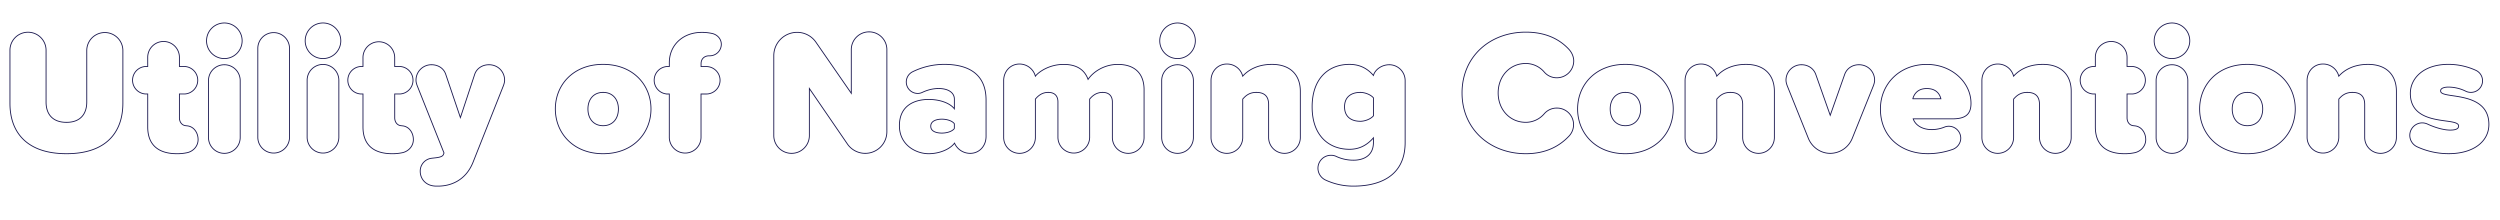 <svg xmlns="http://www.w3.org/2000/svg" viewBox="0 0 4541.25 400.32"><defs><style>.cls-2{fill:#fff;stroke:#1b1950;stroke-width:1.6px}</style><filter id="filter"><feOffset dx="-7" dy="8"/><feGaussianBlur result="blur"/><feFlood flood-color="#081742"/><feComposite operator="in" in2="blur"/><feComposite in="SourceGraphic"/></filter></defs><g id="Layer_2" data-name="Layer 2"><g filter="url(#filter)" id="Layer_1-2" data-name="Layer 1"><path class="cls-2" d="M25.08 83.35a32.8 32.8 0 0 1 65.6 0v94.09c0 20.48 10.56 36.8 37.12 36.8 26.24 0 36.8-16.32 36.8-36.8V83.35a32.81 32.81 0 0 1 65.61 0v96c0 53.12-30.4 91.84-102.41 91.84S25.08 232.48 25.08 179.68zM366.84 245.6c0 11.84-8.64 21.12-19.52 23.68a83.63 83.63 0 0 1-18.88 1.92c-34.24 0-53.12-16.32-53.12-48.64v-59.84h-3.84a25 25 0 0 1 0-49.93h3.84V96.15a28.8 28.8 0 1 1 57.6 0v16.64h9.6a25 25 0 0 1 0 49.93h-9.6v43.2c0 7.68 4.48 13.76 11.52 14.4l2.88.32c11.84 1.28 19.52 12.48 19.52 24.96zM382.2 66.07a32.32 32.32 0 1 1 32.32 32.32 32.23 32.23 0 0 1-32.32-32.32zm3.52 175.69V138.4a28.8 28.8 0 1 1 57.6 0v103.36a28.8 28.8 0 0 1-57.6 0zM475.31 241.76V79.51a28.81 28.81 0 0 1 57.61 0v162.25a28.81 28.81 0 0 1-57.61 0zM561.39 66.07a32.33 32.33 0 1 1 32.32 32.32 32.23 32.23 0 0 1-32.32-32.32zm3.52 175.69V138.4a28.81 28.81 0 1 1 57.61 0v103.36a28.81 28.81 0 0 1-57.61 0zM757.88 245.6c0 11.84-8.64 21.12-19.52 23.68a83.63 83.63 0 0 1-18.88 1.92c-34.25 0-53.13-16.32-53.13-48.64v-59.84h-3.84a25 25 0 0 1 0-49.93h3.84V96.15a28.81 28.81 0 0 1 57.61 0v16.64h9.6a25 25 0 0 1 0 49.93H724v43.2c0 7.68 4.48 13.76 11.52 14.4l2.88.32c11.8 1.28 19.48 12.48 19.48 24.96zM790.83 279.52l2.56-.32c10.56-1 17-2.24 18.88-6.08l1.28-3.2-48.32-121.28c-1.28-3.2-2.56-7.36-2.56-10.88a28 28 0 0 1 28.16-28.17c11.2 0 22.08 5.76 25.92 17.61l26.56 78.4 25.92-78.4c3.84-11.53 14.72-17.61 25.92-17.61 16.64 0 28.48 12.81 28.48 28.17 0 3.52-1.28 7.68-2.56 10.88l-54.72 137.92c-13.76 34.56-42.24 43.52-63.36 43.52h-3.52c-18.56 0-29.12-12.8-29.12-26.88a23.42 23.42 0 0 1 20.48-23.68zM1015.78 189.92c0-43.2 32-81 86.73-81 55 0 87 37.77 87 81s-32 81.28-87 81.28c-54.73 0-86.73-38.08-86.73-81.28zm114.57 0c0-17-9.92-30.08-27.84-30.08-17.6 0-27.52 13.12-27.52 30.08 0 17.28 9.92 30.4 27.52 30.4 17.92 0 27.84-13.12 27.84-30.4zM1315 137.76a25 25 0 0 1-25 25h-9.59v79a28.81 28.81 0 0 1-57.61 0v-79h-3.8a25 25 0 0 1 0-49.93h3.84v-7c0-32 24.64-55 58.88-55a84.78 84.78 0 0 1 18.57 1.92c9.28 1.92 17 9.6 17 19.84a21.1 21.1 0 0 1-21.44 20.8h-.64c-8.64 0-14.72 5.44-14.72 14.4v5.12h9.51a25 25 0 0 1 25 24.85zM1546.34 253.6l-69.12-100.8v85.44a32.32 32.32 0 1 1-64.64 0V93a42.41 42.41 0 0 1 42.24-42.24A41.47 41.47 0 0 1 1489.38 69l64 92.49V83a32.32 32.32 0 1 1 64.62 0v148.52a39.33 39.33 0 0 1-71.68 22.08zM1798.18 173.92v65.92c0 17-11.84 30.72-28.8 30.72A30.92 30.92 0 0 1 1740.9 252c-8.32 11.2-27.52 19.2-47 19.2-23 0-53.12-15.68-53.12-50.88 0-38.4 30.08-47.68 53.12-47.68 20.16 0 38.4 6.4 46.72 17V172c0-10.88-9.92-19.2-28.8-19.2-9.28 0-19.2 2.24-29.44 7a18.67 18.67 0 0 1-8.32 1.92 20.77 20.77 0 0 1-9.28-39.36 131.06 131.06 0 0 1 57.6-13.45c38.36.09 75.8 13.49 75.8 65.01zm-57.6 51.52v-8.64c-3.84-5.44-13.76-8.32-22.72-8.32-9.6 0-20.16 3.2-20.16 12.8s10.56 12.48 20.16 12.48c8.96 0 18.88-2.88 22.72-8.32zM2085.22 155.36v86.4a28.8 28.8 0 1 1-57.6 0v-64.64c0-9.28-4.8-17.28-17.6-17.28s-19.84 7.68-23.68 12.16v69.76a28.81 28.81 0 0 1-57.61 0v-64.64c0-9.28-4.48-17.28-17.6-17.28-12.48 0-19.52 7.68-23.36 12.16v69.76a28.8 28.8 0 0 1-57.6 0V138.4c0-16.65 12.16-30.09 28.8-30.09a29.86 29.86 0 0 1 28.8 22.09c6.72-8.65 26.23-21.4 51.23-21.4 21.76 0 37.44 8 44.48 27.21 9-13.45 29.12-27.21 54.08-27.21 28.44 0 47.66 14.35 47.66 46.36zM2113.69 66.07A32.32 32.32 0 1 1 2146 98.39a32.23 32.23 0 0 1-32.31-32.32zm3.52 175.69V138.4a28.8 28.8 0 1 1 57.6 0v103.36a28.8 28.8 0 1 1-57.6 0zM2369.05 157.6v84.16a28.8 28.8 0 0 1-57.6 0v-59.84c0-16-8.64-22.08-22.4-22.08-13.12 0-19.84 6.72-24.64 12.16v69.76a28.8 28.8 0 1 1-57.6 0V138.4c0-16.65 12.16-30.09 28.8-30.09a29.3 29.3 0 0 1 28.8 22.09c9-10.24 25.92-21.45 53.12-21.45 35.84.05 51.52 21.77 51.52 48.65zM2559.45 138.4v112.32c0 66.88-55 79.36-93.44 79.36a118.58 118.58 0 0 1-51.52-11.2 24 24 0 0 1-13.44-21.12 23.63 23.63 0 0 1 23.68-23.68 21.44 21.44 0 0 1 9.92 2.24A73.89 73.89 0 0 0 2466 283c13.44 0 35.84-5.12 35.84-32.32v-8.28c-13.12 15-27.52 20.8-43.52 20.8-37.12 0-67.84-24.32-67.84-77.12 0-51.52 29.76-77.13 67.84-77.13 16 0 31 5.45 43.52 20.17 3.2-11.53 16-19.53 28.8-19.53a28.89 28.89 0 0 1 28.81 28.81zm-57.6 64v-32.64c-5.44-6.4-16.32-9.92-23.68-9.92-15.68 0-28.8 7.36-28.8 26.24s13.12 26.24 28.8 26.24c7.36 0 18.24-3.52 23.68-9.92zM2662.8 160.8c0-65.93 50.56-110.41 115.84-110.41 37.12 0 62.08 13.44 78.72 31.68 4.8 5.44 8.32 12.8 8.32 20.8a30.66 30.66 0 0 1-30.68 30.41 29.79 29.79 0 0 1-22.76-10.28 44.22 44.22 0 0 0-33.6-15.69c-29.44 0-50.24 23.69-50.24 53.45s20.8 53.44 50.24 53.44a44.21 44.21 0 0 0 33.6-15.68 29.79 29.79 0 0 1 22.76-10.2 30.12 30.12 0 0 1 22.4 50.56c-17 18.24-41.92 32.32-78.72 32.32-65.32 0-115.88-44.8-115.88-110.4zM2872.72 189.92c0-43.2 32-81 86.72-81 55 0 87 37.77 87 81s-32 81.28-87 81.28c-54.72 0-86.72-38.08-86.72-81.28zm114.56 0c0-17-9.92-30.08-27.84-30.08-17.6 0-27.52 13.12-27.52 30.08 0 17.28 9.92 30.4 27.52 30.4 17.92 0 27.84-13.12 27.84-30.4zM3230.16 157.6v84.16a28.8 28.8 0 1 1-57.6 0v-59.84c0-16-8.64-22.08-22.4-22.08-13.12 0-19.84 6.72-24.64 12.16v69.76a28.8 28.8 0 0 1-57.6 0V138.4c0-16.65 12.16-30.09 28.8-30.09a29.3 29.3 0 0 1 28.8 22.09c9-10.24 25.92-21.45 53.12-21.45 35.84.05 51.52 21.77 51.52 48.65zM3412.24 137.76c0 3.52-1.28 7.68-2.56 10.88l-38.08 94.72a43.42 43.42 0 0 1-40 27.2c-17.92 0-33.28-11.52-39.68-27.2l-38.09-94.72c-1.27-3.2-2.56-7.36-2.56-10.88a28 28 0 0 1 28.17-28.17c11.2 0 21.76 6.08 25.92 17.61l26.24 74.24 26.24-74.24c4.16-11.53 14.72-17.61 25.92-17.61 16.64 0 28.48 12.81 28.48 28.17zM3507 109c45.44 0 80.32 32.65 80.32 70.73 0 21.76-12.16 28.16-34.24 28.16h-70.72c3.2 9.92 14.4 19.52 33.92 19.52a62.44 62.44 0 0 0 22.72-4.48 21 21 0 0 1 8-1.6 21.78 21.78 0 0 1 21.71 21.67c0 9-6.08 17-14.08 20.16a135.21 135.21 0 0 1-45.76 8c-48.32 0-86.08-30.4-86.08-81.28 0-44.76 34.21-80.88 84.21-80.88zm-25.28 62.41h50.88c-1.6-6.72-7-18.56-25.6-18.56-17.65-.05-23.41 11.47-25.33 18.51zM3769.35 157.6v84.16a28.8 28.8 0 1 1-57.6 0v-59.84c0-16-8.64-22.08-22.4-22.08-13.12 0-19.84 6.72-24.64 12.16v69.76a28.8 28.8 0 0 1-57.6 0V138.4c0-16.65 12.16-30.09 28.8-30.09a29.3 29.3 0 0 1 28.8 22.09c9-10.24 25.92-21.45 53.12-21.45 35.84.05 51.52 21.77 51.52 48.65zM3904.71 245.6c0 11.84-8.64 21.12-19.52 23.68a83.63 83.63 0 0 1-18.88 1.92c-34.24 0-53.12-16.32-53.12-48.64v-59.84h-3.84a25 25 0 0 1 0-49.93h3.84V96.15a28.8 28.8 0 0 1 57.6 0v16.64h9.6a25 25 0 0 1 0 49.93h-9.6v43.2c0 7.68 4.48 13.76 11.52 14.4l2.88.32c11.81 1.28 19.52 12.48 19.52 24.96zM3920.07 66.07a32.32 32.32 0 1 1 32.32 32.32 32.23 32.23 0 0 1-32.32-32.32zm3.52 175.69V138.4a28.8 28.8 0 1 1 57.6 0v103.36a28.8 28.8 0 0 1-57.6 0zM4002.63 189.92c0-43.2 32-81 86.72-81 55 0 87 37.77 87 81s-32 81.28-87 81.28c-54.72 0-86.72-38.08-86.72-81.28zm114.56 0c0-17-9.92-30.08-27.84-30.08-17.6 0-27.52 13.12-27.52 30.08 0 17.28 9.92 30.4 27.52 30.4 17.92 0 27.84-13.12 27.84-30.4zM4360.07 157.6v84.16a28.8 28.8 0 1 1-57.6 0v-59.84c0-16-8.64-22.08-22.4-22.08-13.12 0-19.84 6.72-24.64 12.16v69.76a28.81 28.81 0 0 1-57.61 0V138.4c0-16.65 12.16-30.09 28.8-30.09a29.31 29.31 0 0 1 28.81 22.09c9-10.24 25.92-21.45 53.12-21.45 35.84.05 51.52 21.77 51.52 48.65zM4384.38 237.92a22.81 22.81 0 0 1 22.72-22.72 23.52 23.52 0 0 1 9.6 2.24c13.76 6.4 29.44 10.88 41 10.88 11.84 0 15.36-3.2 15.36-7.36 0-5.12-7-7-21.76-9-25.92-3.52-65.92-8.32-65.92-50.24 0-27.84 24.32-52.81 69.12-52.81a120.28 120.28 0 0 1 49.28 10.57 21 21 0 0 1-8.32 40.32 20.47 20.47 0 0 1-9-1.92 72.25 72.25 0 0 0-31.68-7.68c-8.32 0-14.4 2.24-14.4 6.72s4.48 6.4 19.84 8.64c25.93 3.84 67.85 9.28 67.85 52.48 0 30.72-27.53 53.12-73.29 53.12a137.09 137.09 0 0 1-57-12.48 23.13 23.13 0 0 1-13.4-20.76z"/></g></g></svg>